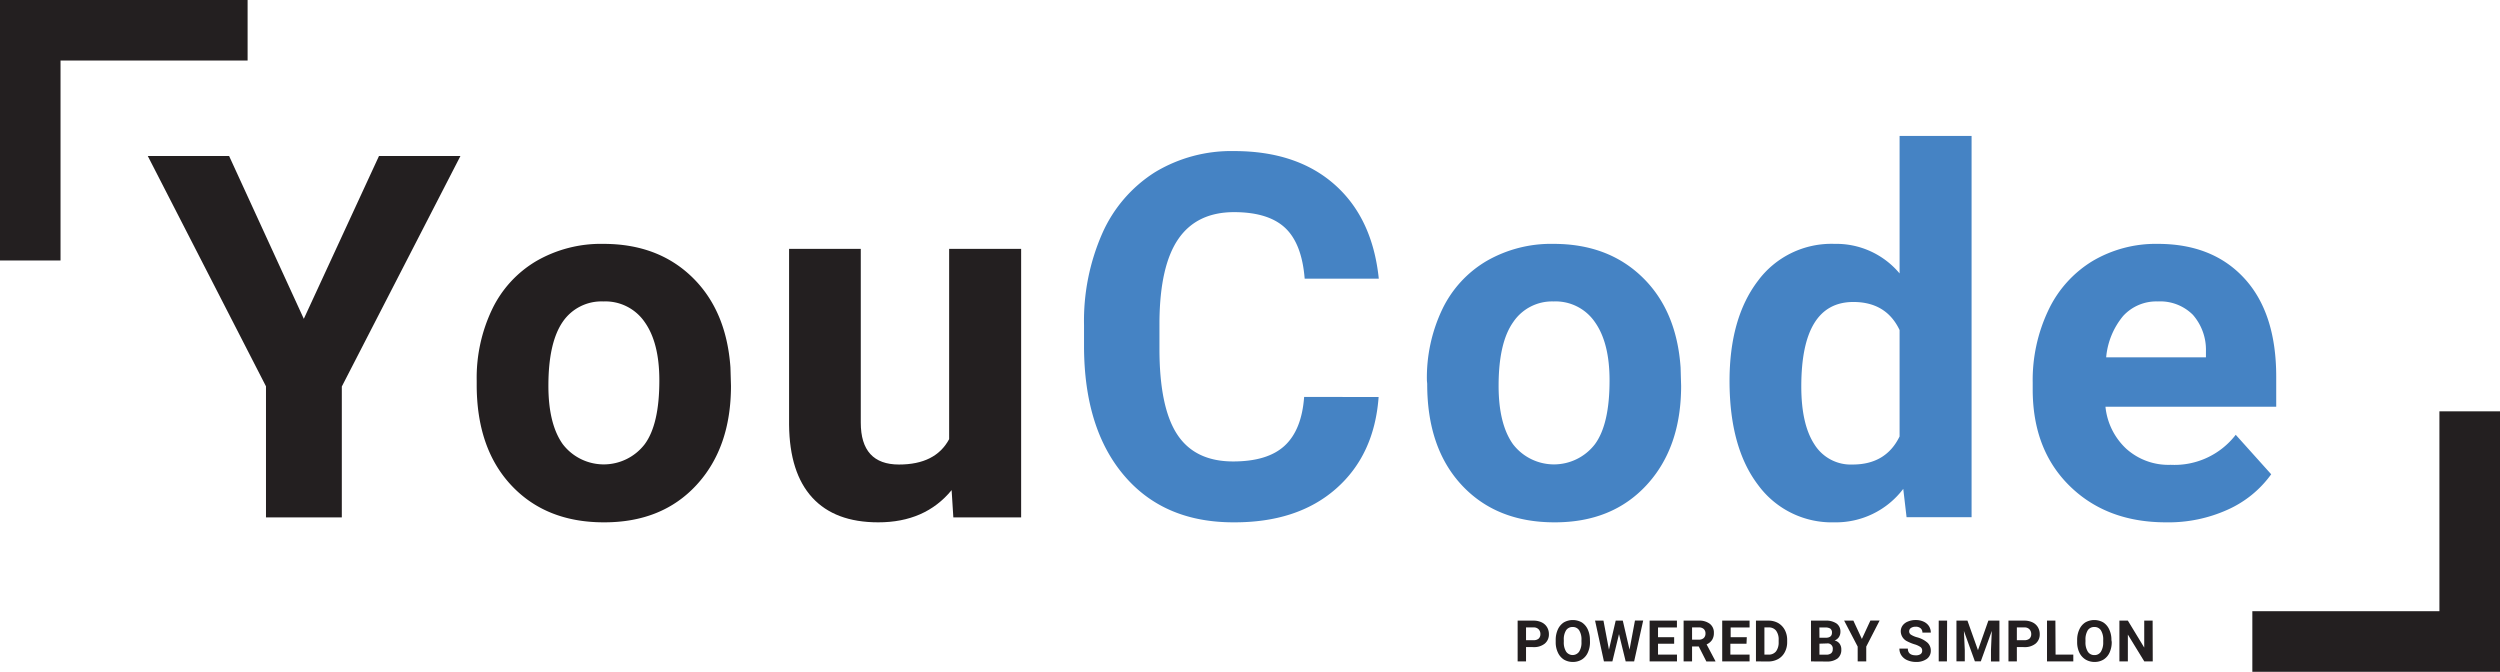 <svg xmlns="http://www.w3.org/2000/svg" viewBox="0 0 422.96 113.66"><defs><style>.cls-1{fill:#231f20;}.cls-2{fill:#4583c4;}</style></defs><g id="Layer_2" data-name="Layer 2"><g id="Layer_1-2" data-name="Layer 1"><path class="cls-1" d="M51.4,53.94,64.12,26.39H77.9l-20.07,39V87.54H45V65.36L25,26.39H38.76Z"/><path class="cls-1" d="M80.65,64.4a26.85,26.85,0,0,1,2.6-12.05,19,19,0,0,1,7.5-8.19,21.85,21.85,0,0,1,11.35-2.9q9.2,0,15,5.63t6.48,15.28l.09,3.11q0,10.45-5.84,16.78t-15.66,6.31q-9.82,0-15.69-6.29T80.65,64.94Zm12.13.86q0,6.48,2.44,9.9a8.74,8.74,0,0,0,13.85,0q2.49-3.37,2.48-10.82,0-6.36-2.48-9.85a8.06,8.06,0,0,0-7-3.49,7.92,7.92,0,0,0-6.88,3.47Q92.78,58,92.78,65.26Z"/><path class="cls-1" d="M161,82.92q-4.48,5.46-12.43,5.45-7.31,0-11.15-4.19t-3.92-12.31V42.1h12.13V71.49q0,7.1,6.47,7.1,6.18,0,8.48-4.29V42.1h12.18V87.54H161.29Z"/><path class="cls-2" d="M233.24,67.17Q232.52,77,226,82.71t-17.32,5.66q-11.76,0-18.49-7.91T183.4,58.73V55a36.69,36.69,0,0,1,3.1-15.54,23.42,23.42,0,0,1,8.88-10.31,24.94,24.94,0,0,1,13.42-3.59q10.59,0,17,5.67t7.47,15.92H220.73q-.47-5.93-3.3-8.59t-8.63-2.67q-6.3,0-9.43,4.52t-3.21,14V59q0,9.91,3,14.49t9.47,4.58q5.84,0,8.72-2.67t3.29-8.25Z"/><path class="cls-2" d="M241.41,64.4A26.85,26.85,0,0,1,244,52.35a19,19,0,0,1,7.5-8.19,21.85,21.85,0,0,1,11.35-2.9q9.19,0,15,5.63t6.48,15.28l.09,3.11q0,10.45-5.84,16.78T263,88.37q-9.83,0-15.69-6.29t-5.85-17.14Zm12.13.86q0,6.48,2.44,9.9a8.74,8.74,0,0,0,13.85,0q2.49-3.37,2.48-10.82,0-6.36-2.48-9.85a8.06,8.06,0,0,0-7-3.49A7.92,7.92,0,0,0,256,54.51Q253.54,58,253.54,65.26Z"/><path class="cls-2" d="M292.61,64.48q0-10.62,4.77-16.92a15.46,15.46,0,0,1,13-6.3,13.94,13.94,0,0,1,11,5V23h12.18v64.5h-11L322,82.71a14.29,14.29,0,0,1-11.68,5.66,15.44,15.44,0,0,1-12.87-6.31Q292.62,75.73,292.61,64.48Zm12.14.9q0,6.41,2.22,9.8a7.24,7.24,0,0,0,6.47,3.41q5.63,0,7.94-4.75v-18q-2.26-4.76-7.86-4.75Q304.75,51.13,304.75,65.38Z"/><path class="cls-2" d="M366.45,88.37q-10,0-16.27-6.13T343.9,65.91V64.73a27.51,27.51,0,0,1,2.65-12.24A19.4,19.4,0,0,1,354,44.18a21,21,0,0,1,11.07-2.92q9.31,0,14.68,5.88t5.35,16.67v5H356.21a11.23,11.23,0,0,0,3.55,7.14,10.68,10.68,0,0,0,7.49,2.69,13.08,13.08,0,0,0,11-5.08l6,6.68a18.22,18.22,0,0,1-7.39,6A24.25,24.25,0,0,1,366.45,88.37ZM365.07,51a7.59,7.59,0,0,0-5.86,2.45,12.67,12.67,0,0,0-2.88,7h16.88v-1A9,9,0,0,0,371,53.26,7.81,7.81,0,0,0,365.07,51Z"/><polygon class="cls-1" points="412.71 69.59 412.71 103.41 381.06 103.41 381.06 113.66 422.96 113.66 422.96 111.48 422.96 103.41 422.96 69.59 412.71 69.59"/><polygon class="cls-1" points="41.89 0 0 0 0 2.18 0 10.24 0 44.07 10.24 44.07 10.24 10.24 41.89 10.24 41.89 0"/><path class="cls-1" d="M258.18,109.47v2.43h-1.42V105h2.69a3.1,3.1,0,0,1,1.37.29,2.11,2.11,0,0,1,.91.81,2.25,2.25,0,0,1,.32,1.19,2,2,0,0,1-.7,1.6,2.88,2.88,0,0,1-1.92.59Zm0-1.16h1.27a1.26,1.26,0,0,0,.86-.26,1,1,0,0,0,.3-.76,1.13,1.13,0,0,0-.3-.82,1.08,1.08,0,0,0-.82-.32h-1.31Z"/><path class="cls-1" d="M269,108.6a4.17,4.17,0,0,1-.36,1.79,2.65,2.65,0,0,1-1,1.18,2.82,2.82,0,0,1-1.54.42,2.92,2.92,0,0,1-1.53-.41,2.79,2.79,0,0,1-1-1.18,4,4,0,0,1-.37-1.76v-.34a4.25,4.25,0,0,1,.36-1.8,2.81,2.81,0,0,1,1-1.19,3.08,3.08,0,0,1,3.07,0,2.81,2.81,0,0,1,1,1.19,4.24,4.24,0,0,1,.36,1.79Zm-1.44-.31a2.92,2.92,0,0,0-.39-1.65,1.25,1.25,0,0,0-1.11-.56,1.27,1.27,0,0,0-1.1.55,2.86,2.86,0,0,0-.39,1.64v.33a2.92,2.92,0,0,0,.39,1.64,1.34,1.34,0,0,0,2.21,0,2.84,2.84,0,0,0,.39-1.63Z"/><path class="cls-1" d="M275.69,109.91l.92-4.92H278l-1.53,6.91h-1.43l-1.13-4.62-1.12,4.62h-1.43L269.86,105h1.42l.93,4.91,1.14-4.91h1.2Z"/><path class="cls-1" d="M283.24,108.91h-2.73v1.84h3.21v1.15h-4.63V105h4.62v1.16h-3.2v1.64h2.73Z"/><path class="cls-1" d="M287.4,109.37h-1.13v2.53h-1.43V105h2.57a2.9,2.9,0,0,1,1.88.55,1.86,1.86,0,0,1,.67,1.54,2.1,2.1,0,0,1-.31,1.18,2.12,2.12,0,0,1-.92.75l1.49,2.82v.07h-1.53Zm-1.13-1.15h1.14a1.17,1.17,0,0,0,.83-.27,1,1,0,0,0,.3-.76,1,1,0,0,0-.28-.76,1.15,1.15,0,0,0-.85-.28h-1.14Z"/><path class="cls-1" d="M295.48,108.91h-2.73v1.84H296v1.15h-4.63V105H296v1.16h-3.2v1.64h2.73Z"/><path class="cls-1" d="M297.08,111.9V105h2.13a3.29,3.29,0,0,1,1.63.41,2.93,2.93,0,0,1,1.12,1.17,3.58,3.58,0,0,1,.4,1.72v.32a3.54,3.54,0,0,1-.4,1.71,2.82,2.82,0,0,1-1.11,1.16,3.37,3.37,0,0,1-1.63.42Zm1.43-5.75v4.6h.68a1.56,1.56,0,0,0,1.28-.54,2.5,2.5,0,0,0,.45-1.56v-.37a2.49,2.49,0,0,0-.44-1.59,1.53,1.53,0,0,0-1.27-.54Z"/><path class="cls-1" d="M306.39,111.9V105h2.42a3.13,3.13,0,0,1,1.91.49,1.65,1.65,0,0,1,.65,1.41,1.6,1.6,0,0,1-.26.89,1.54,1.54,0,0,1-.73.57,1.44,1.44,0,0,1,.84.53,1.62,1.62,0,0,1,.3,1,1.85,1.85,0,0,1-.63,1.51,2.91,2.91,0,0,1-1.81.52Zm1.43-4h1.05c.72,0,1.07-.3,1.07-.86a.81.81,0,0,0-.27-.68,1.49,1.49,0,0,0-.86-.2h-1Zm0,1v1.86H309a1.24,1.24,0,0,0,.79-.23.82.82,0,0,0,.28-.67.87.87,0,0,0-1-1Z"/><path class="cls-1" d="M315,108.1l1.44-3.11H318l-2.26,4.4v2.51h-1.45v-2.51L312,105h1.56Z"/><path class="cls-1" d="M325.2,110.09a.72.72,0,0,0-.28-.62,3.51,3.51,0,0,0-1-.46,7,7,0,0,1-1.17-.47,1.91,1.91,0,0,1-1.17-1.71,1.67,1.67,0,0,1,.31-1,2,2,0,0,1,.91-.68,3.27,3.27,0,0,1,1.32-.25,3.11,3.11,0,0,1,1.32.27,2.15,2.15,0,0,1,.9.75,2,2,0,0,1,.32,1.11h-1.42a.91.91,0,0,0-.3-.73,1.21,1.21,0,0,0-.84-.27,1.35,1.35,0,0,0-.81.22.68.68,0,0,0-.29.58.66.66,0,0,0,.34.57,3.74,3.74,0,0,0,1,.42,4.42,4.42,0,0,1,1.76.91,1.81,1.81,0,0,1,.56,1.35,1.67,1.67,0,0,1-.68,1.4,3,3,0,0,1-1.83.51,3.61,3.61,0,0,1-1.45-.29,2.27,2.27,0,0,1-1-.8,2,2,0,0,1-.35-1.17h1.43c0,.76.45,1.14,1.36,1.14a1.33,1.33,0,0,0,.8-.21A.67.67,0,0,0,325.2,110.09Z"/><path class="cls-1" d="M329.39,111.9H328V105h1.42Z"/><path class="cls-1" d="M332.86,105l1.78,5,1.76-5h1.87v6.91h-1.43V110l.14-3.26-1.86,5.15h-1l-1.86-5.14.15,3.25v1.89H331V105Z"/><path class="cls-1" d="M341.22,109.47v2.43H339.8V105h2.69a3.1,3.1,0,0,1,1.37.29,2.11,2.11,0,0,1,.91.81,2.25,2.25,0,0,1,.32,1.19,2,2,0,0,1-.7,1.6,2.88,2.88,0,0,1-1.92.59Zm0-1.16h1.27a1.28,1.28,0,0,0,.86-.26,1,1,0,0,0,.3-.76,1.13,1.13,0,0,0-.3-.82,1.08,1.08,0,0,0-.83-.32h-1.3Z"/><path class="cls-1" d="M347.77,110.75h3v1.15h-4.45V105h1.42Z"/><path class="cls-1" d="M357.27,108.6a4.17,4.17,0,0,1-.36,1.79,2.71,2.71,0,0,1-1,1.18,2.85,2.85,0,0,1-1.54.42,2.92,2.92,0,0,1-1.53-.41,2.81,2.81,0,0,1-1.05-1.18,4.1,4.1,0,0,1-.37-1.76v-.34a4.11,4.11,0,0,1,.37-1.8,2.75,2.75,0,0,1,1-1.19,3.06,3.06,0,0,1,3.06,0,2.75,2.75,0,0,1,1,1.19,4.09,4.09,0,0,1,.37,1.79Zm-1.44-.31a2.92,2.92,0,0,0-.39-1.65,1.26,1.26,0,0,0-1.11-.56,1.27,1.27,0,0,0-1.11.55,2.94,2.94,0,0,0-.39,1.64v.33a2.92,2.92,0,0,0,.39,1.64,1.27,1.27,0,0,0,1.12.59,1.25,1.25,0,0,0,1.1-.57,3,3,0,0,0,.39-1.63Z"/><path class="cls-1" d="M364.21,111.9h-1.43L360,107.36v4.54h-1.43V105H360l2.77,4.56V105h1.42Z"/></g></g></svg>
